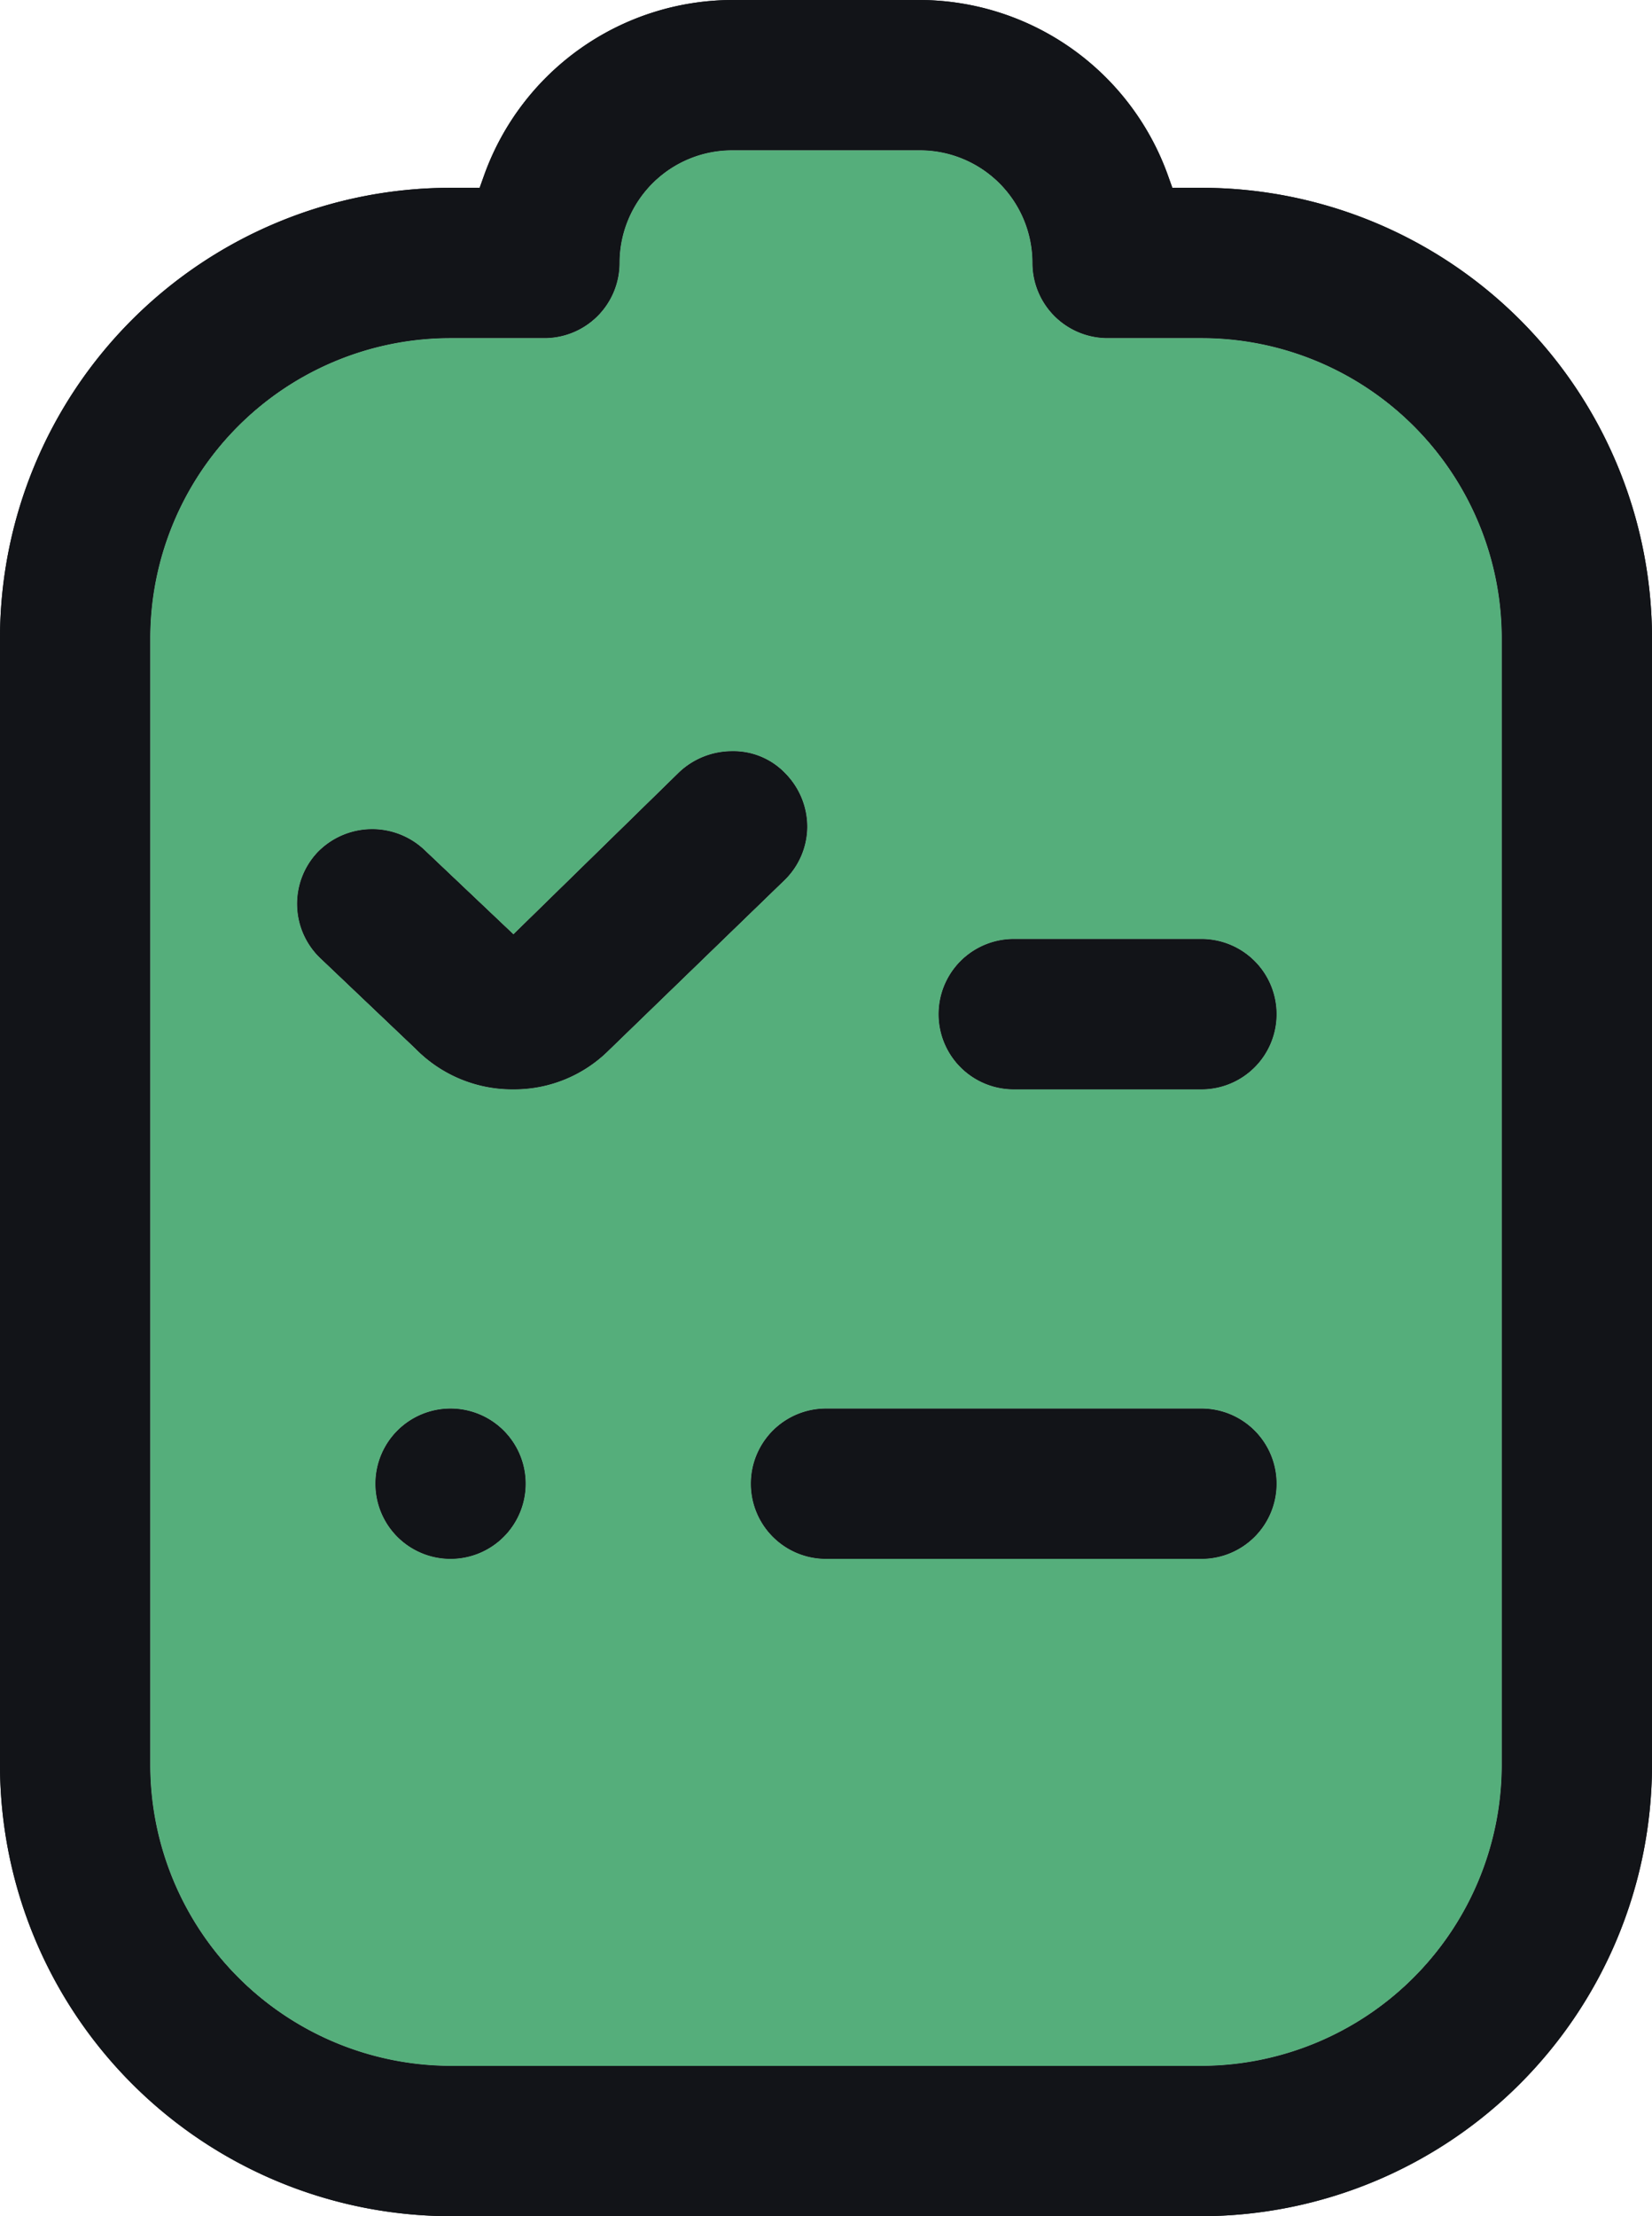 <svg height="23.6" id="orders_light_active_icon" viewBox="0 0 17.6 23.6" width="17.6"
    xmlns="http://www.w3.org/2000/svg">
    <g data-name="Group 8487" id="Group_8487">
        <path
            d="M4.8,15a.8.8,0,1,0,.8.8.8.8,0,0,0-.8-.8M8.37,8.24A.763.763,0,0,0,7.8,8a.821.821,0,0,0-.56.22L5.47,9.95l-.95-.9a.81.81,0,0,0-1.14.03.8.8,0,0,0,.04,1.13l1.01.96a1.443,1.443,0,0,0,1.04.43,1.429,1.429,0,0,0,1.02-.42L8.36,9.37a.8.8,0,0,0,.24-.56.81.81,0,0,0-.23-.57M12.8,15h-4a.8.8,0,0,0,0,1.6h4a.8.8,0,0,0,0-1.6m0-5h-2a.8.8,0,0,0,0,1.6h2a.8.8,0,0,0,0-1.6m-2,1.6h2a.8.8,0,0,0,0-1.6h-2a.8.8,0,0,0,0,1.6m2,3.4h-4a.8.8,0,0,0,0,1.6h4a.8.8,0,0,0,0-1.6M8.6,8.81a.81.81,0,0,0-.23-.57A.763.763,0,0,0,7.8,8a.821.821,0,0,0-.56.22L5.47,9.95l-.95-.9a.81.81,0,0,0-1.14.03.8.8,0,0,0,.04,1.13l1.01.96a1.443,1.443,0,0,0,1.04.43,1.429,1.429,0,0,0,1.02-.42L8.36,9.37a.8.8,0,0,0,.24-.56M4.8,15a.8.8,0,1,0,.8.8.8.8,0,0,0-.8-.8m8-13h-.31l-.05-.14A2.817,2.817,0,0,0,9.8,0h-2A2.817,2.817,0,0,0,5.16,1.86L5.11,2H4.8A4.8,4.8,0,0,0,0,6.8v12a4.808,4.808,0,0,0,4.8,4.8h8a4.808,4.808,0,0,0,4.8-4.8V6.8A4.8,4.8,0,0,0,12.8,2M16,18.8A3.209,3.209,0,0,1,12.8,22h-8a3.209,3.209,0,0,1-3.2-3.2V6.8A3.2,3.2,0,0,1,4.8,3.6h1a.8.8,0,0,0,.8-.8A1.2,1.2,0,0,1,7.8,1.6h2A1.2,1.2,0,0,1,11,2.8a.8.8,0,0,0,.8.8h1A3.2,3.2,0,0,1,16,6.8ZM12.8,10h-2a.8.8,0,0,0,0,1.6h2a.8.8,0,0,0,0-1.6m0,5h-4a.8.8,0,0,0,0,1.6h4a.8.8,0,0,0,0-1.6M8.6,8.81a.81.81,0,0,0-.23-.57A.763.763,0,0,0,7.8,8a.821.821,0,0,0-.56.22L5.47,9.95l-.95-.9a.81.81,0,0,0-1.14.03.8.8,0,0,0,.04,1.13l1.01.96a1.443,1.443,0,0,0,1.04.43,1.429,1.429,0,0,0,1.02-.42L8.36,9.37a.8.8,0,0,0,.24-.56M4.8,15a.8.8,0,1,0,.8.8.8.8,0,0,0-.8-.8m0,0a.8.8,0,1,0,.8.8.8.8,0,0,0-.8-.8M8.37,8.24A.763.763,0,0,0,7.8,8a.821.821,0,0,0-.56.22L5.47,9.95l-.95-.9a.81.81,0,0,0-1.14.03.8.8,0,0,0,.04,1.13l1.01.96a1.443,1.443,0,0,0,1.04.43,1.429,1.429,0,0,0,1.02-.42L8.36,9.37a.8.8,0,0,0,.24-.56.81.81,0,0,0-.23-.57M12.8,15h-4a.8.8,0,0,0,0,1.6h4a.8.8,0,0,0,0-1.6m0-5h-2a.8.8,0,0,0,0,1.6h2a.8.8,0,0,0,0-1.6m0,5h-4a.8.8,0,0,0,0,1.6h4a.8.8,0,0,0,0-1.6m-8,0a.8.8,0,1,0,.8.8.8.8,0,0,0-.8-.8m8-5h-2a.8.8,0,0,0,0,1.6h2a.8.8,0,0,0,0-1.6M8.37,8.24A.763.763,0,0,0,7.8,8a.821.821,0,0,0-.56.22L5.47,9.95l-.95-.9a.81.81,0,0,0-1.14.03.8.8,0,0,0,.04,1.13l1.01.96a1.443,1.443,0,0,0,1.04.43,1.429,1.429,0,0,0,1.02-.42L8.36,9.37a.8.8,0,0,0,.24-.56.81.81,0,0,0-.23-.57"
            data-name="Path 7194" fill="#121418" id="Path_7194" />
        <path
            d="M12.8,3.6h-1a.8.8,0,0,1-.8-.8A1.2,1.2,0,0,0,9.8,1.6h-2A1.2,1.2,0,0,0,6.6,2.8a.8.8,0,0,1-.8.8h-1A3.2,3.2,0,0,0,1.6,6.8v12A3.209,3.209,0,0,0,4.8,22h8A3.209,3.209,0,0,0,16,18.8V6.8a3.2,3.2,0,0,0-3.2-3.2m-8,13a.8.8,0,1,1,.8-.8.8.8,0,0,1-.8.8m.67-5a1.443,1.443,0,0,1-1.04-.43l-1.01-.96a.8.8,0,0,1-.04-1.13.81.81,0,0,1,1.14-.03l.95.9L7.24,8.22A.821.821,0,0,1,7.8,8a.763.763,0,0,1,.57.24.81.81,0,0,1,.23.57.8.8,0,0,1-.24.56L6.49,11.18a1.429,1.429,0,0,1-1.02.42m7.33,5h-4a.8.8,0,0,1,0-1.6h4a.8.8,0,0,1,0,1.6m0-5h-2a.8.8,0,0,1,0-1.6h2a.8.8,0,0,1,0,1.6"
            data-name="Path 7195" fill="#55AE7B" id="Path_7195" />
        <path d="M5.6,15.8a.8.8,0,1,1-.8-.8.8.8,0,0,1,.8.8" data-name="Path 7196" fill="#121418"
            id="Path_7196" />
        <path
            d="M8.36,9.37,6.49,11.18a1.429,1.429,0,0,1-1.02.42,1.443,1.443,0,0,1-1.04-.43l-1.01-.96a.8.8,0,0,1-.04-1.13.81.81,0,0,1,1.14-.03l.95.9L7.24,8.22A.821.821,0,0,1,7.8,8a.763.763,0,0,1,.57.24.81.81,0,0,1,.23.57.8.8,0,0,1-.24.56"
            data-name="Path 7197" fill="#121418" id="Path_7197" />
        <path d="M13.6,15.8a.8.8,0,0,1-.8.8h-4a.8.8,0,0,1,0-1.6h4a.8.8,0,0,1,.8.8"
            data-name="Path 7198" fill="#121418" id="Path_7198" />
        <path d="M13.6,10.8a.8.8,0,0,1-.8.8h-2a.8.8,0,0,1,0-1.6h2a.8.8,0,0,1,.8.8"
            data-name="Path 7199" fill="#121418" id="Path_7199" />
        <path
            d="M12.8,2h-.31l-.05-.14A2.817,2.817,0,0,0,9.8,0h-2A2.817,2.817,0,0,0,5.16,1.86L5.11,2H4.8A4.8,4.8,0,0,0,0,6.8v12a4.808,4.808,0,0,0,4.8,4.8h8a4.808,4.808,0,0,0,4.8-4.8V6.8A4.8,4.8,0,0,0,12.8,2M16,18.8A3.209,3.209,0,0,1,12.8,22h-8a3.209,3.209,0,0,1-3.2-3.2V6.8A3.2,3.2,0,0,1,4.8,3.6h1a.8.8,0,0,0,.8-.8A1.2,1.2,0,0,1,7.8,1.6h2A1.2,1.2,0,0,1,11,2.8a.8.8,0,0,0,.8.8h1A3.2,3.2,0,0,1,16,6.8Z"
            data-name="Path 7200" fill="#121418" id="Path_7200" />
    </g>
</svg>
